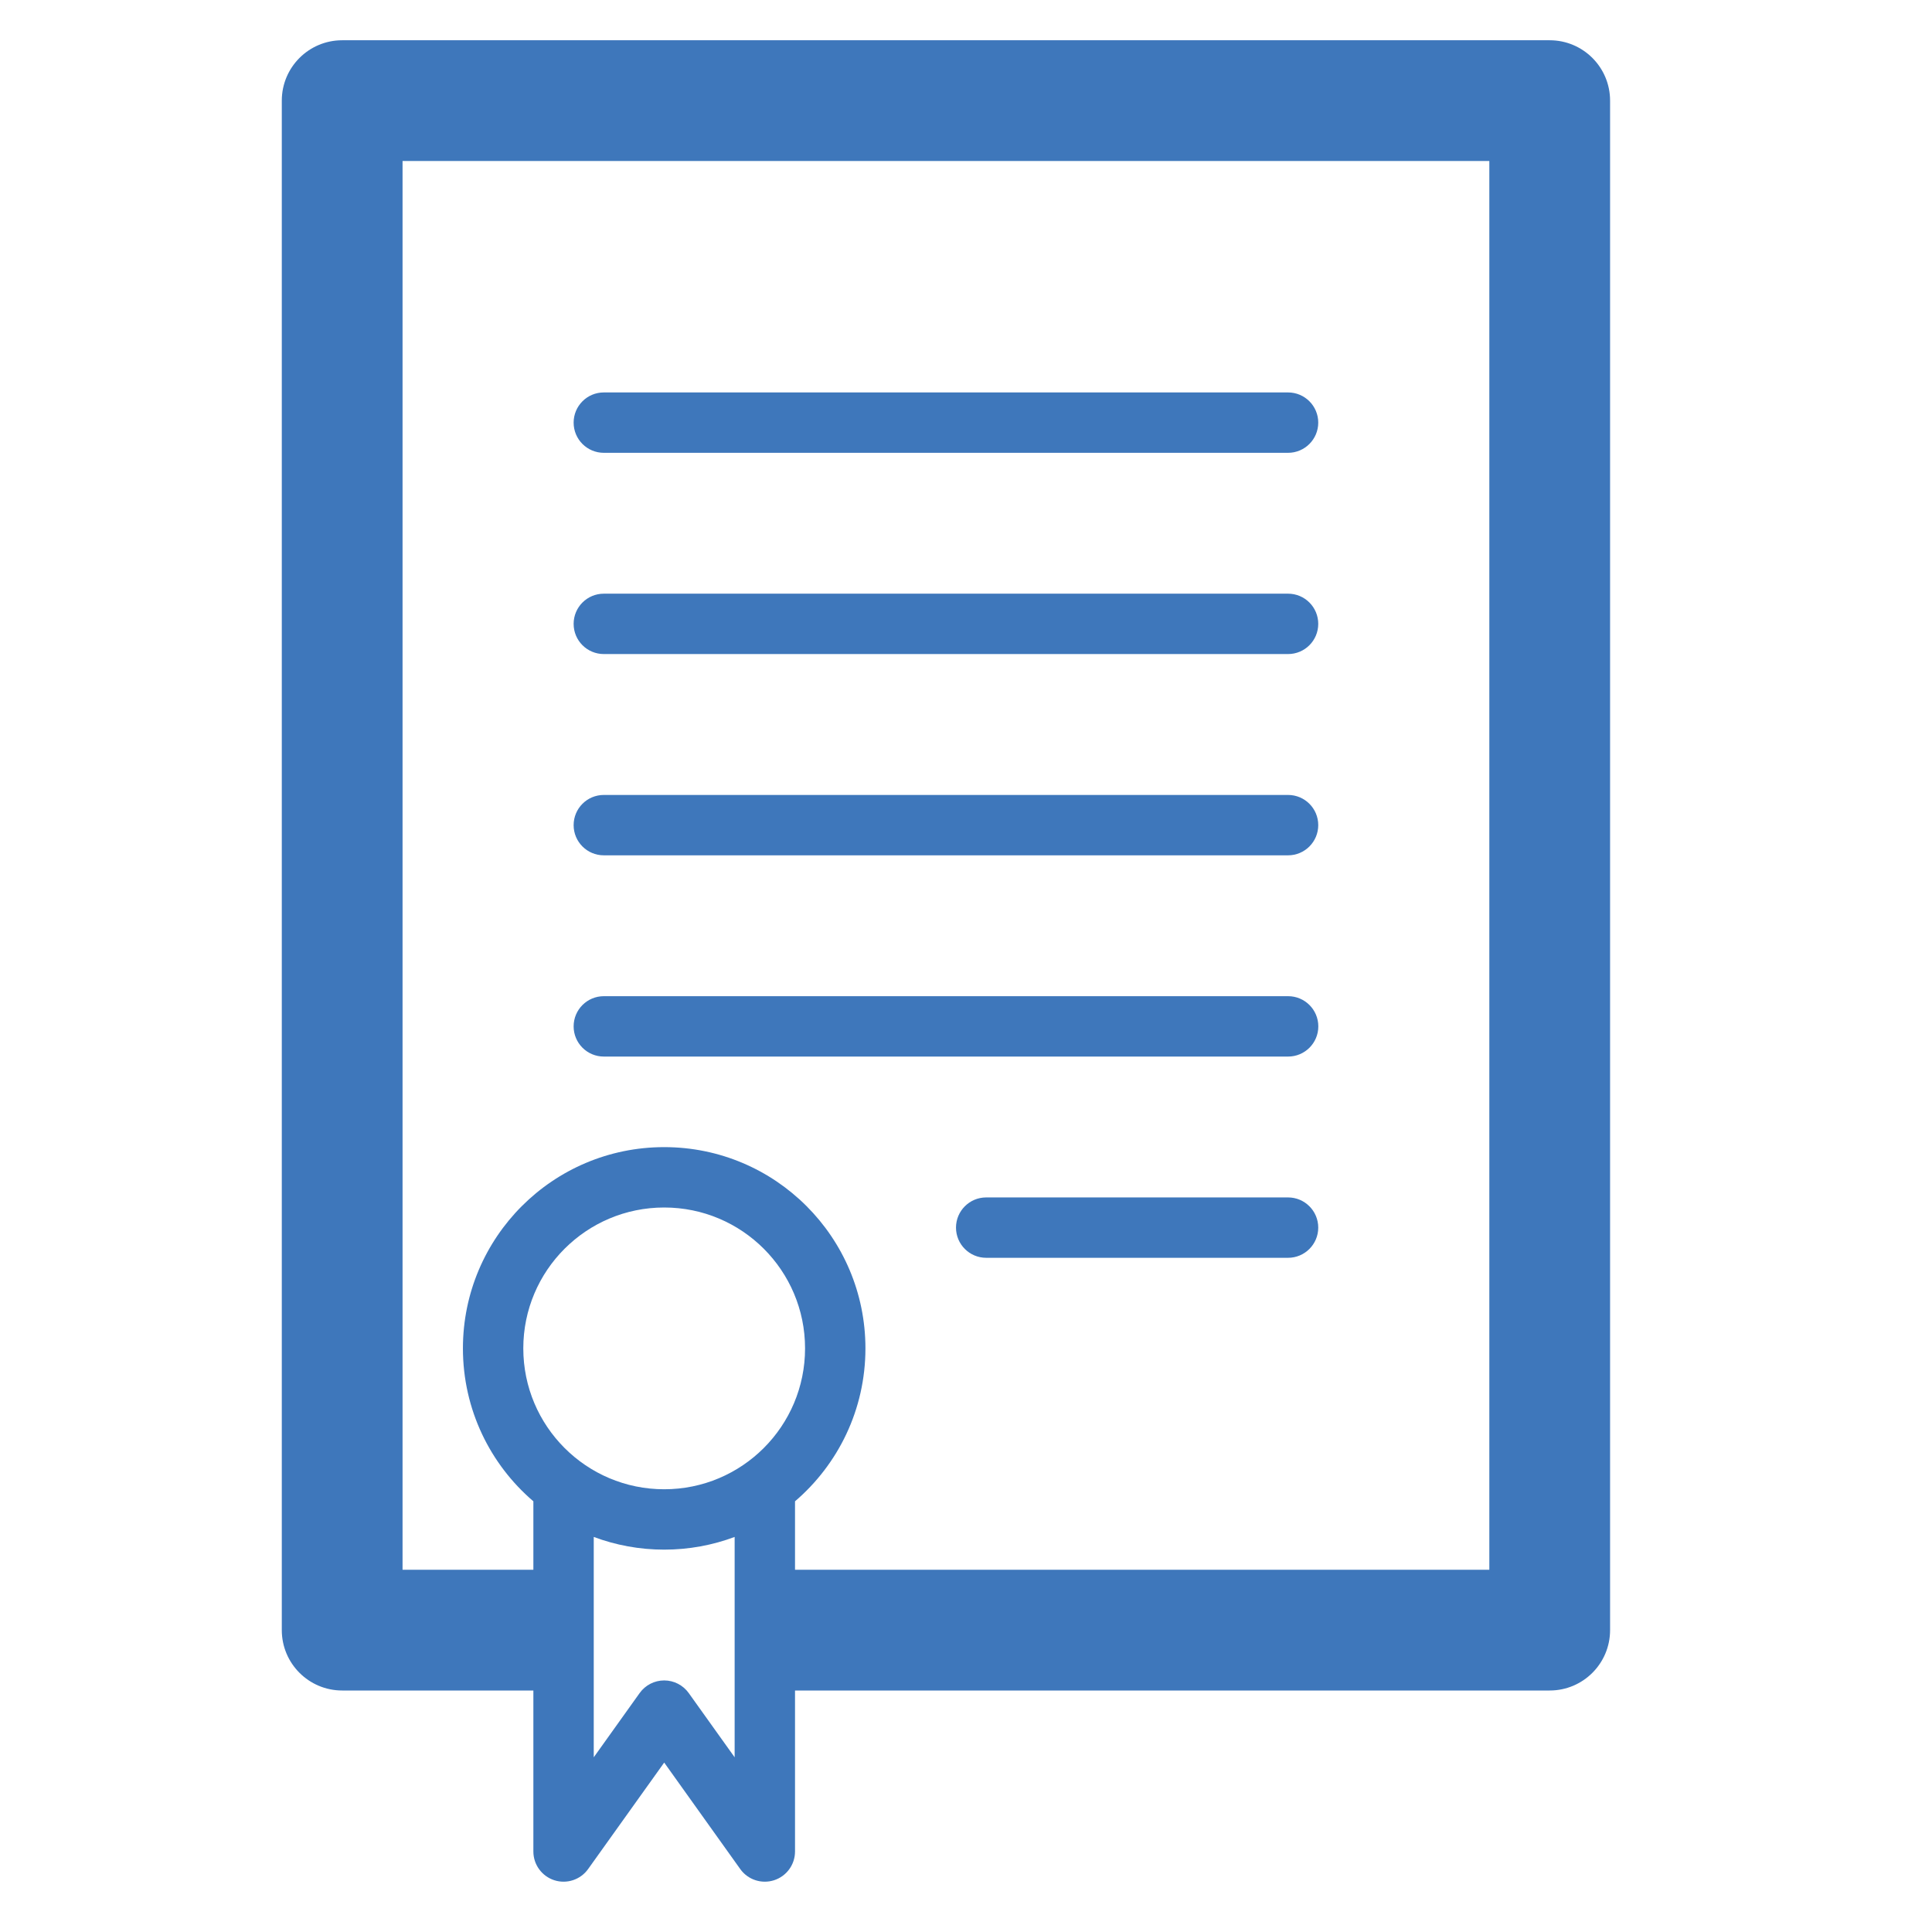 <svg width="56" height="56" viewBox="0 0 56 56" fill="none" xmlns="http://www.w3.org/2000/svg">
<path d="M16.627 12.25C16.627 11.767 17.018 11.375 17.502 11.375H37.335C37.818 11.375 38.21 11.767 38.21 12.25C38.21 12.733 37.818 13.125 37.335 13.125H17.502C17.018 13.125 16.627 12.733 16.627 12.25Z" fill="#3E77BB"/>
<path d="M17.502 17.208C17.018 17.208 16.627 17.6 16.627 18.083C16.627 18.567 17.018 18.958 17.502 18.958H37.335C37.819 18.958 38.21 18.567 38.21 18.083C38.21 17.6 37.819 17.208 37.335 17.208H17.502Z" fill="#3E77BB"/>
<path d="M16.627 23.917C16.627 23.433 17.018 23.042 17.502 23.042H37.335C37.818 23.042 38.21 23.433 38.21 23.917C38.21 24.4 37.818 24.792 37.335 24.792H17.502C17.018 24.792 16.627 24.4 16.627 23.917Z" fill="#3E77BB"/>
<path d="M17.502 28.875C17.018 28.875 16.627 29.267 16.627 29.75C16.627 30.233 17.018 30.625 17.502 30.625H37.337C37.82 30.625 38.212 30.233 38.212 29.75C38.212 29.267 37.82 28.875 37.337 28.875H17.502Z" fill="#3E77BB"/>
<path d="M27.71 35.583C27.71 35.1 28.102 34.708 28.585 34.708H37.335C37.818 34.708 38.21 35.1 38.21 35.583C38.21 36.066 37.818 36.458 37.335 36.458H28.585C28.102 36.458 27.71 36.066 27.71 35.583Z" fill="#3E77BB"/>
<path fill-rule="evenodd" clip-rule="evenodd" d="M9.918 1.167C8.952 1.167 8.168 1.95 8.168 2.917V47.25C8.168 48.217 8.952 49 9.918 49H15.46V53.667C15.46 54.047 15.706 54.384 16.068 54.5C16.43 54.616 16.826 54.485 17.047 54.175L19.252 51.089L21.456 54.175C21.677 54.485 22.073 54.616 22.436 54.5C22.798 54.384 23.044 54.047 23.044 53.667V49H44.919C45.885 49 46.669 48.217 46.669 47.25V2.917C46.669 1.95 45.885 1.167 44.919 1.167H9.918ZM23.044 45.5H43.169V4.667H11.668V45.5H15.46V43.516C14.21 42.447 13.418 40.857 13.418 39.083C13.418 35.862 16.03 33.25 19.252 33.25C22.474 33.25 25.085 35.862 25.085 39.083C25.085 40.857 24.293 42.447 23.044 43.516V45.5ZM21.294 44.549C20.658 44.787 19.97 44.917 19.252 44.917C18.534 44.917 17.846 44.787 17.21 44.549V50.936L18.54 49.075C18.704 48.845 18.969 48.708 19.252 48.708C19.534 48.708 19.8 48.845 19.964 49.075L21.294 50.936V44.549ZM23.335 39.083C23.335 41.339 21.507 43.167 19.252 43.167C16.997 43.167 15.168 41.339 15.168 39.083C15.168 36.828 16.997 35 19.252 35C21.507 35 23.335 36.828 23.335 39.083Z" fill="#3E77BB"/>
</svg>
